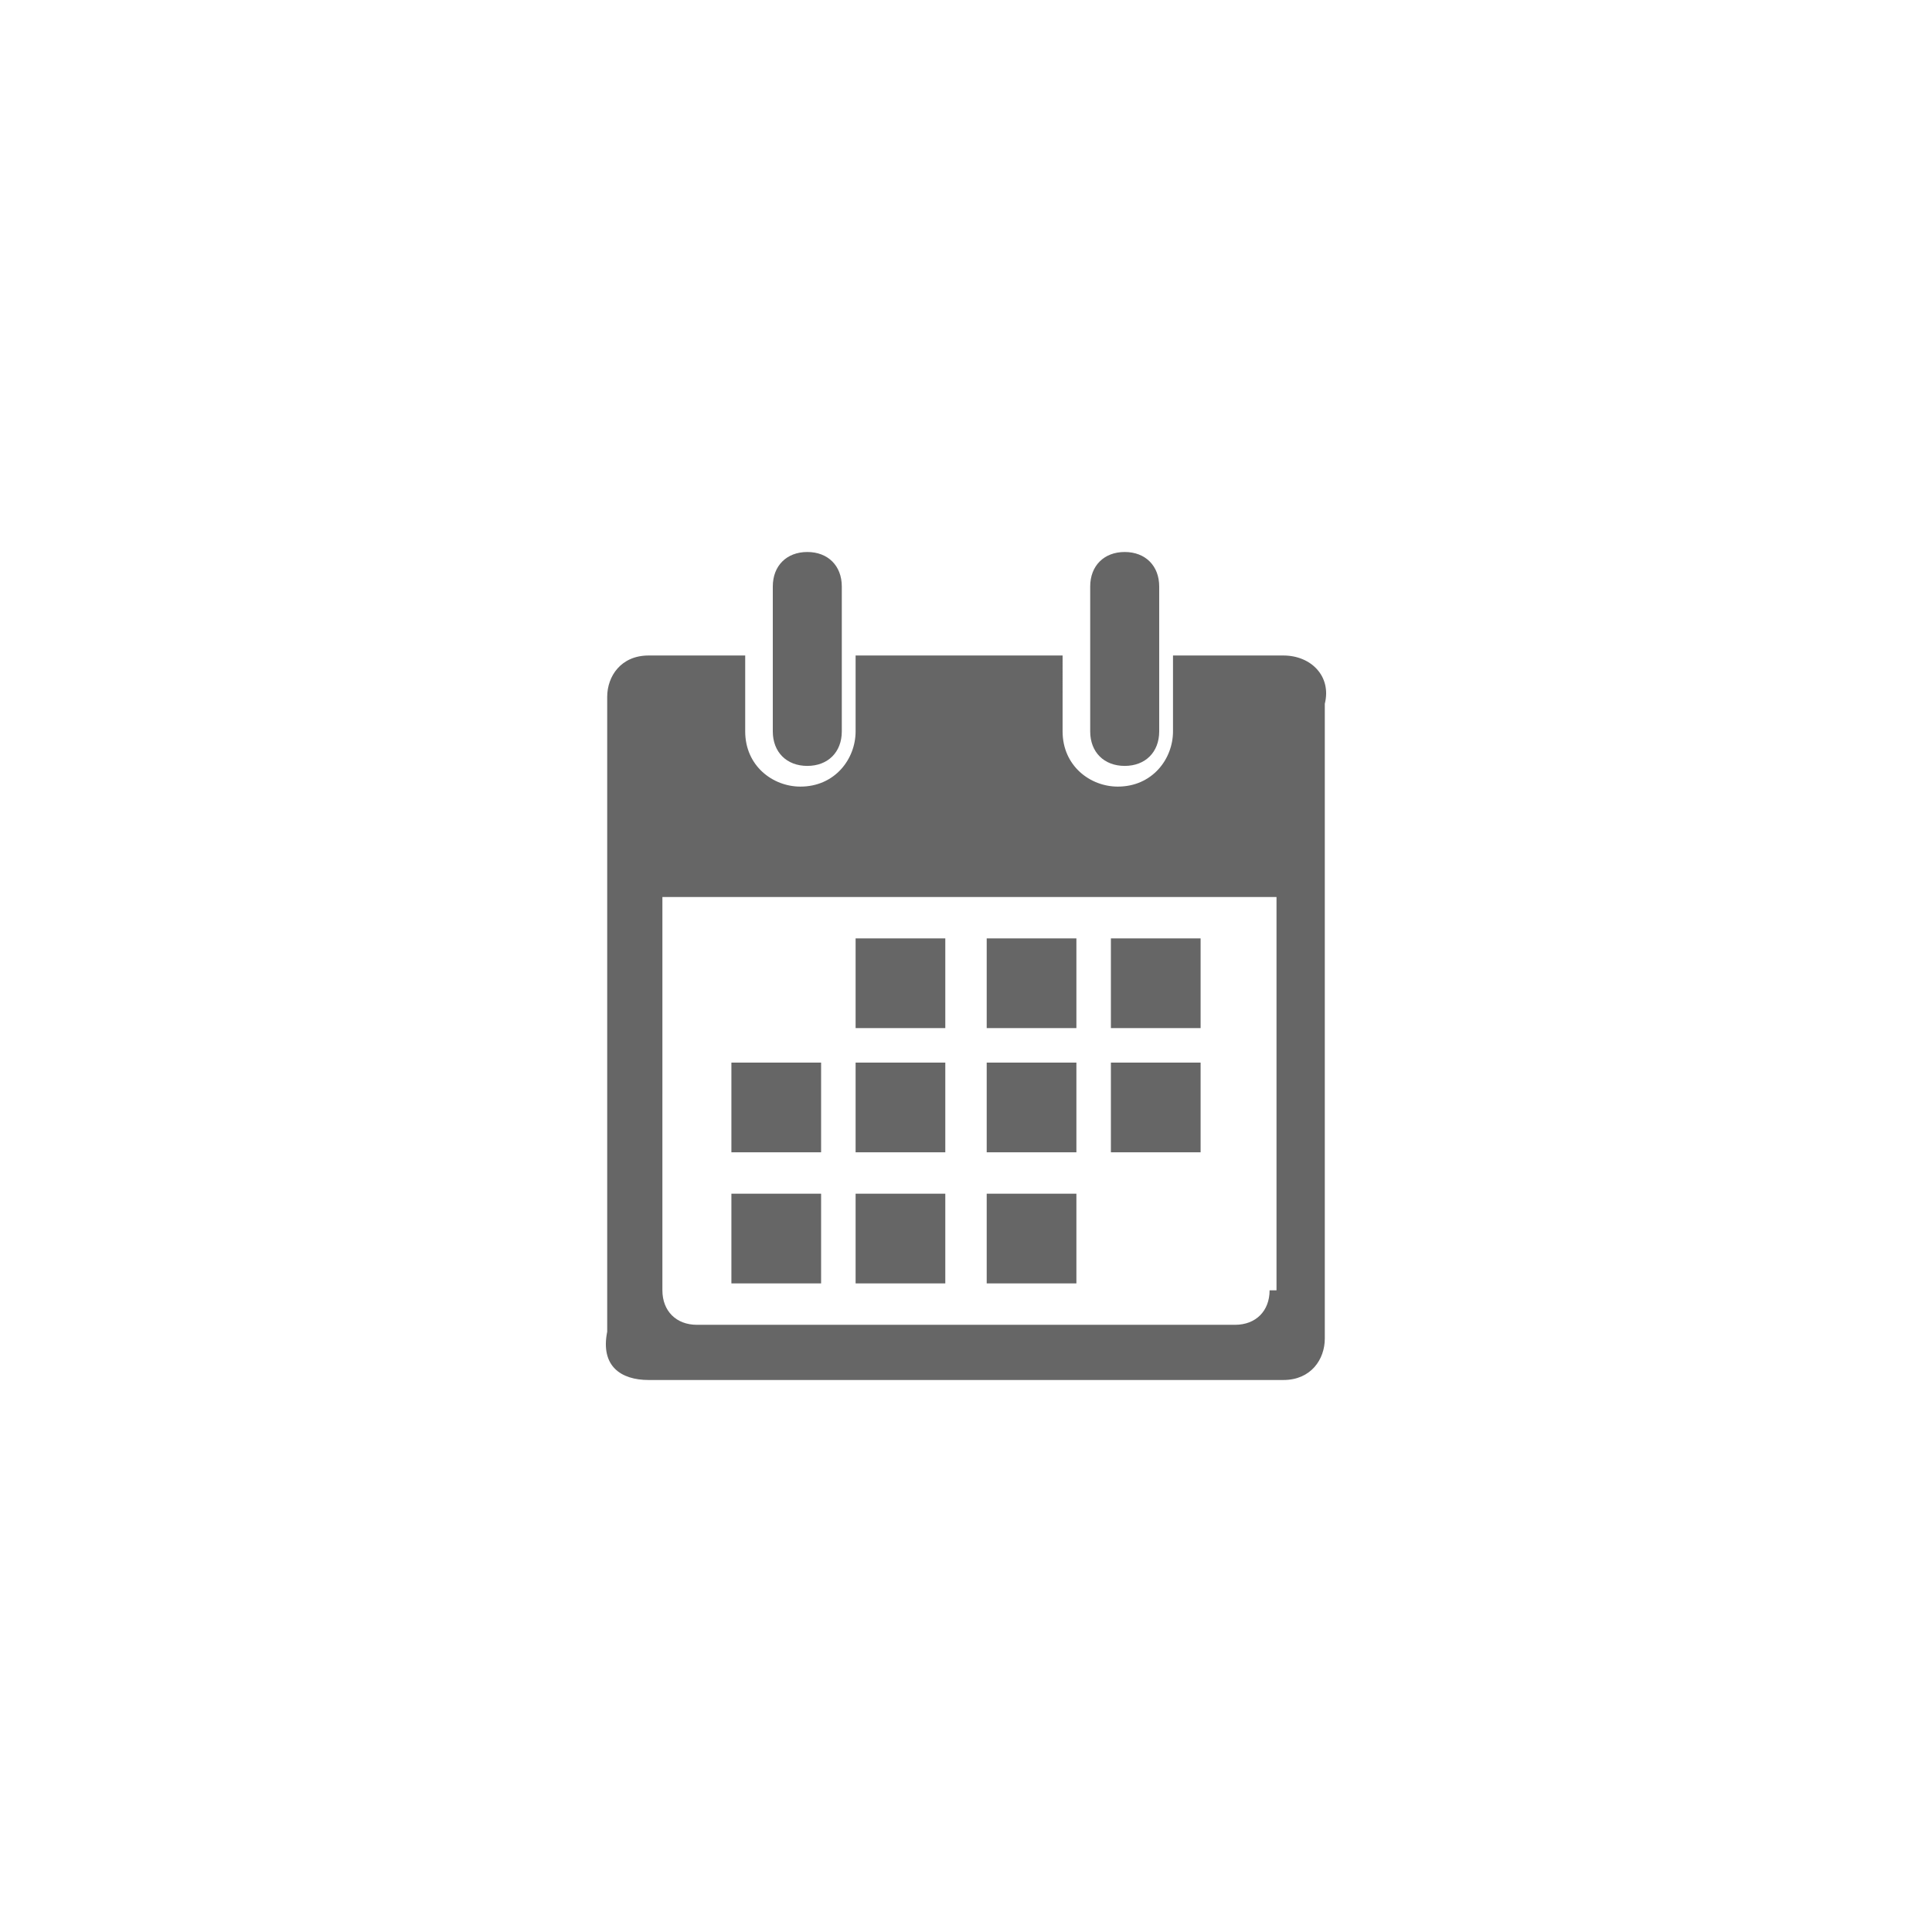 <?xml version="1.0" encoding="utf-8"?>
<!-- Generator: Adobe Illustrator 21.0.2, SVG Export Plug-In . SVG Version: 6.00 Build 0)  -->
<svg version="1.1" id="Capa_1" xmlns="http://www.w3.org/2000/svg" xmlns:xlink="http://www.w3.org/1999/xlink" x="0px" y="0px"
	 viewBox="0 0 28 28" style="enable-background:new 0 0 28 28;" xml:space="preserve">
<style type="text/css">
	.st0{fill:#666666;}
</style>
<g>
	<path class="st0" d="M16.8,10.6c0,0.3-0.2,0.5-0.5,0.5l0,0c-0.3,0-0.5-0.2-0.5-0.5V8.5C15.8,8.2,16,8,16.3,8l0,0
		c0.3,0,0.5,0.2,0.5,0.5V10.6z"/>
	<path class="st0" d="M12.2,10.6c0,0.3-0.2,0.5-0.5,0.5l0,0c-0.3,0-0.5-0.2-0.5-0.5V8.5c0-0.3,0.2-0.5,0.5-0.5l0,0
		c0.3,0,0.5,0.2,0.5,0.5V10.6z"/>
	<path class="st0" d="M18.6,9.5H17v1.1c0,0.4-0.3,0.8-0.8,0.8c-0.4,0-0.8-0.3-0.8-0.8V9.5h-3v1.1c0,0.4-0.3,0.8-0.8,0.8
		c-0.4,0-0.8-0.3-0.8-0.8V9.5H9.4c-0.4,0-0.6,0.3-0.6,0.6v9.2C8.7,19.8,9,20,9.4,20h9.2c0.4,0,0.6-0.3,0.6-0.6v-9.2
		C19.3,9.8,19,9.5,18.6,9.5z M18.4,18.7c0,0.3-0.2,0.5-0.5,0.5h-7.8c-0.3,0-0.5-0.2-0.5-0.5V13h8.9v5.7H18.4z"/>
	<rect x="12.4" y="13.6" class="st0" width="1.3" height="1.3"/>
	<rect x="14.3" y="13.6" class="st0" width="1.3" height="1.3"/>
	<rect x="16.1" y="13.6" class="st0" width="1.3" height="1.3"/>
	<rect x="10.6" y="15.4" class="st0" width="1.3" height="1.3"/>
	<rect x="12.4" y="15.4" class="st0" width="1.3" height="1.3"/>
	<rect x="14.3" y="15.4" class="st0" width="1.3" height="1.3"/>
	<rect x="16.1" y="15.4" class="st0" width="1.3" height="1.3"/>
	<rect x="10.6" y="17.3" class="st0" width="1.3" height="1.3"/>
	<rect x="12.4" y="17.3" class="st0" width="1.3" height="1.3"/>
	<rect x="14.3" y="17.3" class="st0" width="1.3" height="1.3"/>
</g>
</svg>
